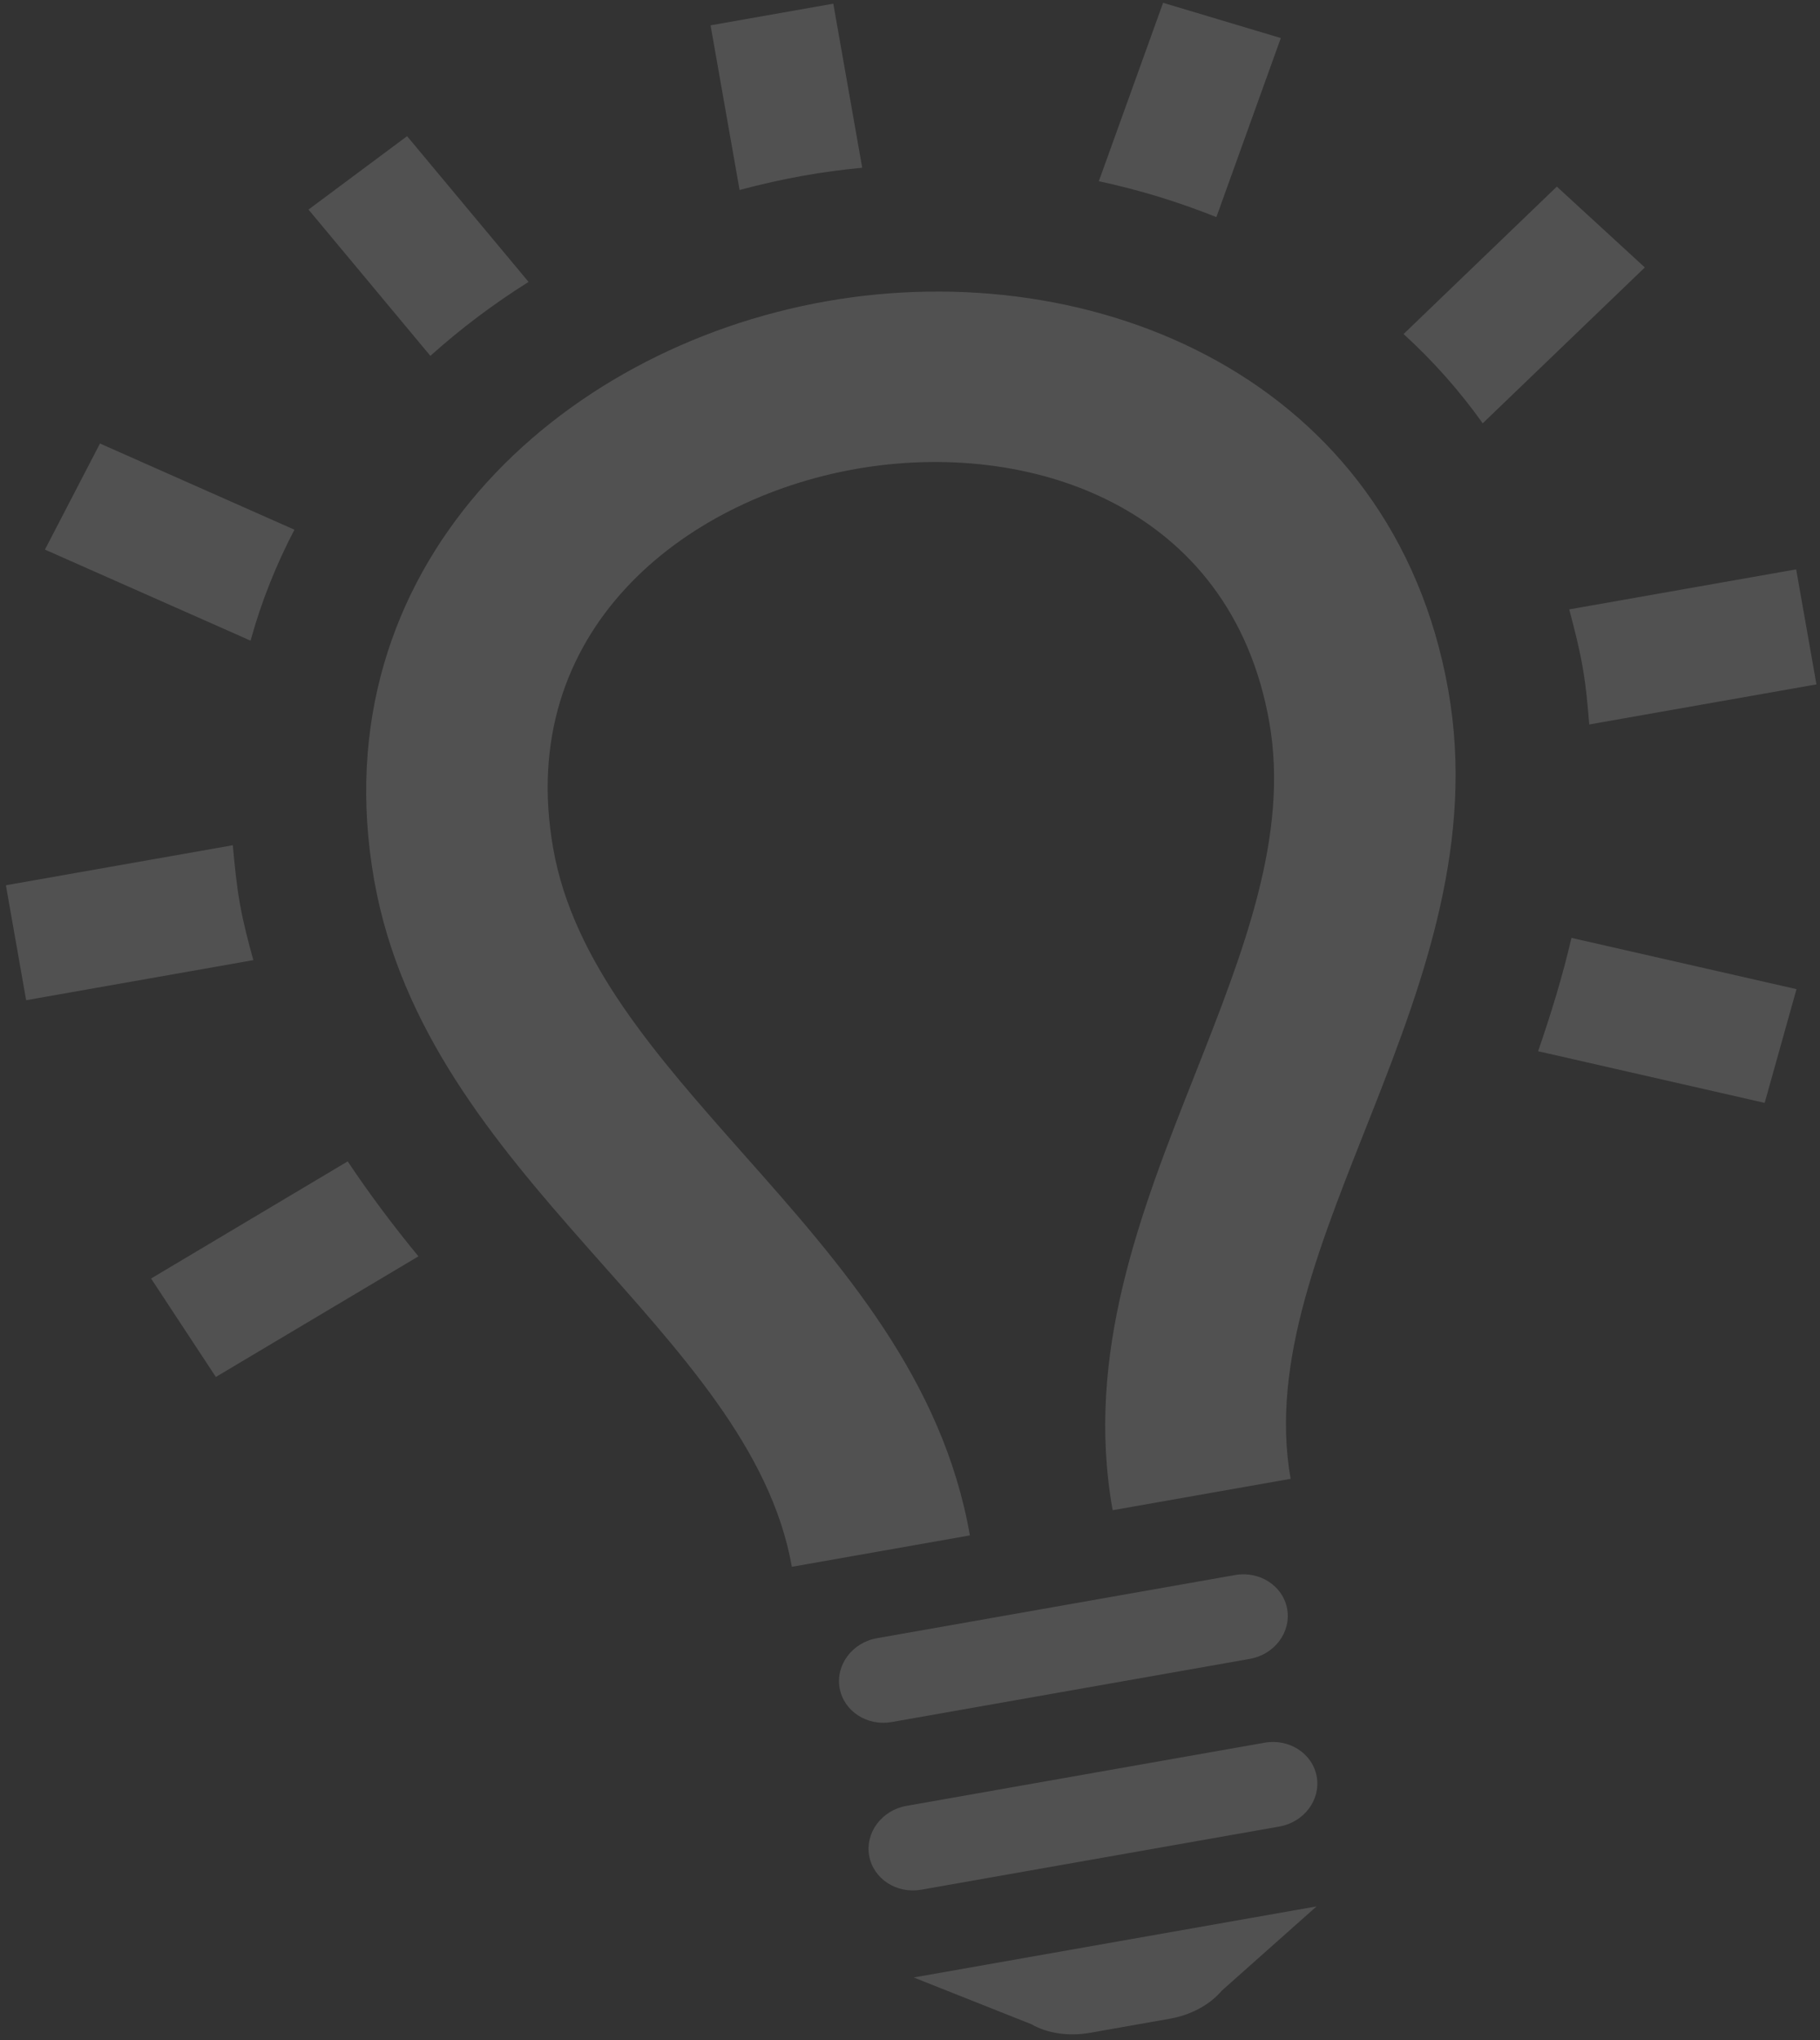 <?xml version="1.0" encoding="UTF-8"?>
<svg width="166px" height="186px" viewBox="0 0 166 186" version="1.1" xmlns="http://www.w3.org/2000/svg" xmlns:xlink="http://www.w3.org/1999/xlink">
    <rect x="0" y="0" width="166" height="186" fill="#333333" stroke="none"/>
    <!-- Generator: Sketch 61.2 (89653) - https://sketch.com -->
    <title>Ico</title>
    <desc>Created with Sketch.</desc>
    <g id="Page-1" stroke="none" stroke-width="1" fill="none" fill-rule="evenodd" opacity="0.15">
        <g id="02c2.-Tipkaart-Detail---Gebruiksgemak" transform="translate(-336, -4644)" fill="#FFFFFF" fill-rule="nonzero">
            <g id="Content" transform="translate(323, 328)">
                <g id="Ico" transform="translate(99.971, 4409.275) scale(-1, 1) rotate(10) translate(-99.971, -4409.275) translate(16.971, 4315.775)">
                    <path d="M99.615,147.516 L66.453,147.516 C64.165,147.516 62.308,149.254 62.308,151.396 C62.308,153.538 64.165,155.276 66.453,155.276 L99.615,155.276 C101.903,155.276 103.76,153.538 103.76,151.396 C103.76,149.254 101.903,147.516 99.615,147.516 Z M99.615,163.037 L66.453,163.037 C64.165,163.037 62.308,164.775 62.308,166.917 C62.308,169.059 64.165,170.797 66.453,170.797 L99.615,170.797 C101.903,170.797 103.76,169.059 103.76,166.917 C103.76,164.775 101.903,163.037 99.615,163.037 Z M101.688,178.558 L64.381,178.558 L74.23,184.626 C75.507,185.697 77.38,186.318 79.328,186.318 L86.748,186.318 C88.688,186.318 90.57,185.697 91.847,184.626 L101.688,178.558 Z M132.776,71.472 C132.776,99.169 106.131,117.902 106.131,139.756 L89.642,139.756 C89.617,125.337 96.854,113.456 103.909,101.986 C110.218,91.703 116.196,81.987 116.196,71.472 C116.196,51.357 98.993,42.2 83.009,42.2 C67.05,42.2 49.873,51.357 49.873,71.472 C49.873,81.987 55.85,91.703 62.159,101.986 C69.214,113.456 76.46,125.337 76.418,139.756 L59.937,139.756 C59.937,117.902 33.292,99.169 33.292,71.472 C33.292,42.58 58.146,26.679 83.009,26.679 C107.889,26.679 132.776,42.595 132.776,71.472 Z M165.938,66.109 L165.938,76.757 L144.897,76.757 C145.063,75.026 145.212,73.28 145.212,71.472 C145.212,69.633 145.071,67.871 144.922,66.117 L165.938,66.117 L165.938,66.109 Z M77.662,15.256 L77.662,0.068 L89.028,0.068 L89.028,15.31 C87.022,15.139 85.016,15.038 83.009,15.038 C81.227,15.038 79.444,15.116 77.662,15.256 Z M46.631,25.298 L38.009,10.242 L48.024,5.214 L56.621,20.214 C53.156,21.619 49.806,23.326 46.631,25.298 Z M134.393,38.762 L150.493,27.944 L157.117,36.597 L140.089,48.028 C138.505,44.691 136.582,41.61 134.393,38.762 Z M109.439,20.222 L118.044,5.214 L128.059,10.242 L119.429,25.305 C116.262,23.334 112.913,21.635 109.439,20.222 L109.439,20.222 Z M25.972,48.028 L8.943,36.604 L15.567,27.952 L31.667,38.762 C29.478,41.602 27.563,44.683 25.972,48.028 Z M139.608,96.321 L159.123,103.724 L154.862,113.588 L134.758,105.967 C136.499,102.886 138.14,99.665 139.608,96.321 L139.608,96.321 Z M30.937,105.284 L11.405,113.51 L6.746,103.802 L26.146,95.638 C27.58,98.998 29.221,102.195 30.937,105.284 L30.937,105.284 Z M21.171,76.757 L0.13,76.757 L0.13,66.109 L21.147,66.109 C20.997,67.863 20.856,69.633 20.856,71.472 C20.856,73.28 21.006,75.026 21.171,76.757 L21.171,76.757 Z" id="Shape"></path>
                </g>
            </g>
        </g>
    </g>
</svg>